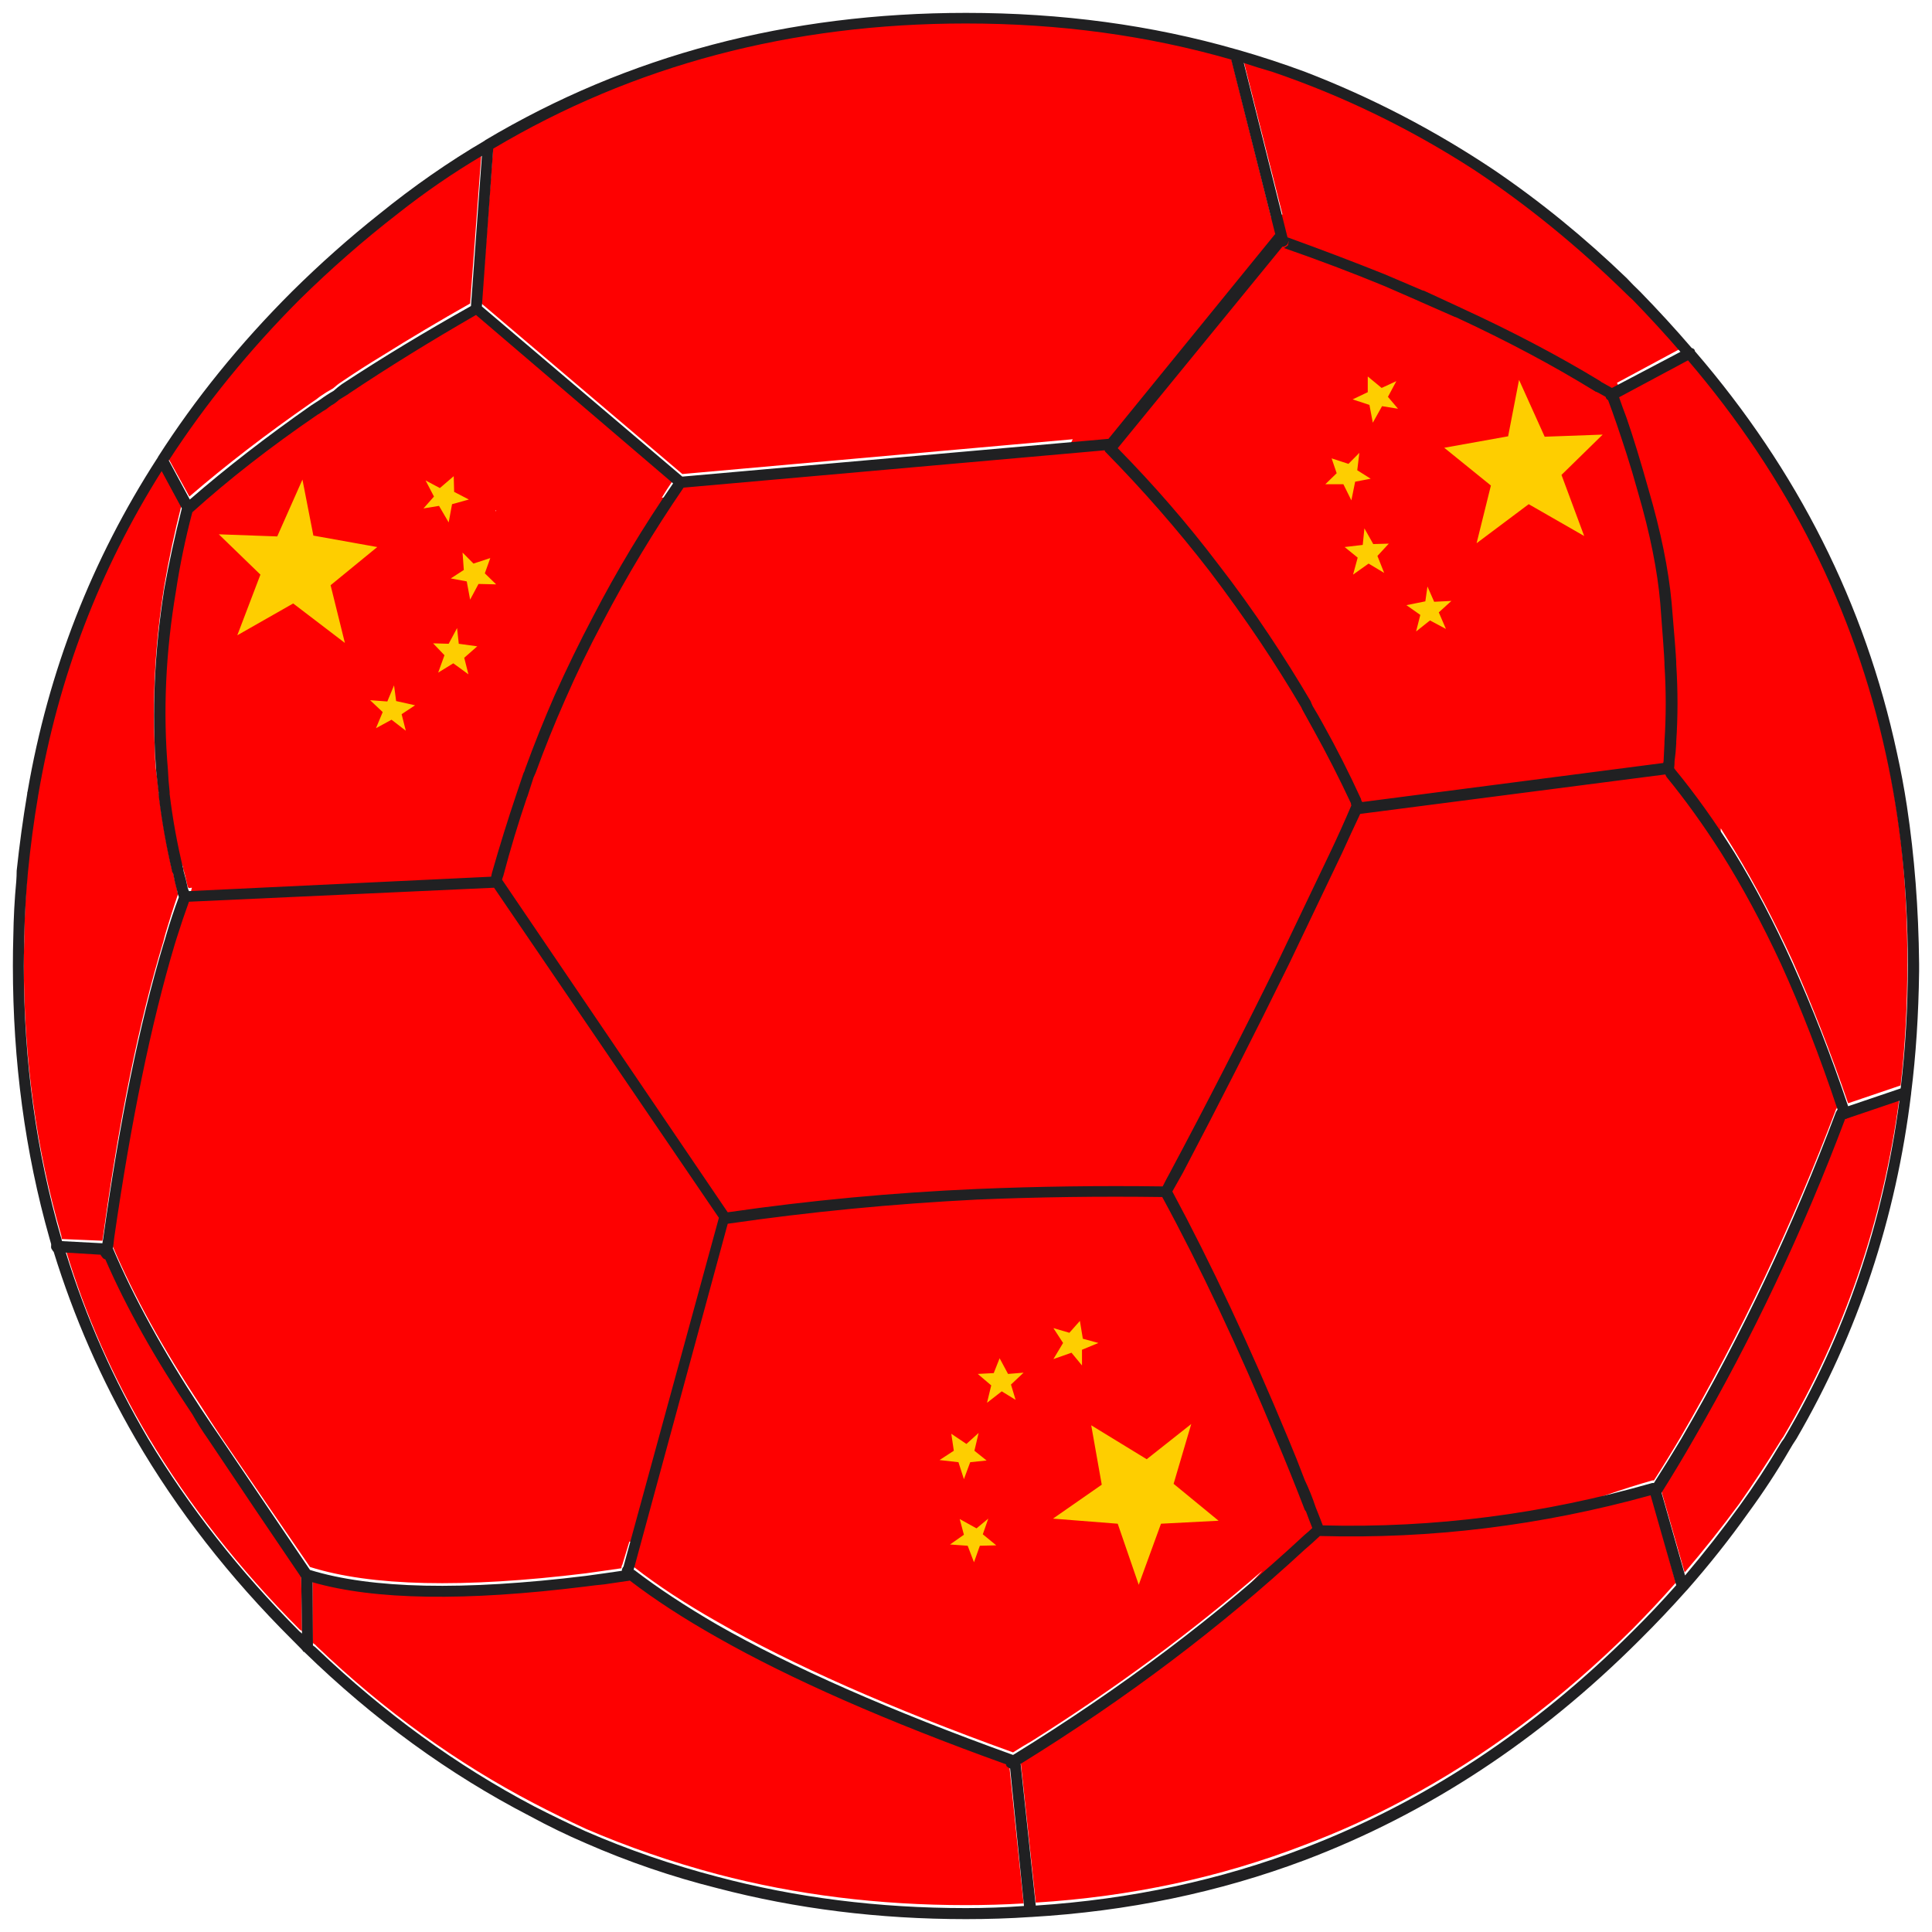 <?xml version="1.0" encoding="utf-8"?>
<!-- Generator: Adobe Illustrator 16.0.0, SVG Export Plug-In . SVG Version: 6.00 Build 0)  -->
<!DOCTYPE svg PUBLIC "-//W3C//DTD SVG 1.1//EN" "http://www.w3.org/Graphics/SVG/1.1/DTD/svg11.dtd">
<svg version="1.1" id="Layer_1" xmlns="http://www.w3.org/2000/svg" xmlns:xlink="http://www.w3.org/1999/xlink" x="0px" y="0px"
	 width="300px" height="300px" viewBox="0 0 300 300" enable-background="new 0 0 300 300" xml:space="preserve">
<g>
	<path fill-rule="evenodd" clip-rule="evenodd" fill="#FE0101" d="M197.507,10.763c11.007,3.688,21.448,8.761,31.322,15.218
		c7.962,5.27,15.597,11.441,22.905,18.513c0.261,0.263,0.522,0.505,0.784,0.725c0.304,0.264,0.608,0.548,0.912,0.856
		c2.611,2.678,5.091,5.38,7.441,8.103l-9.789,5.27c0.26,0.528,0.521,1.01,0.782,1.45l10.115-5.336
		c6.09,7.07,11.354,14.473,15.79,22.202c7.005,12.21,12.03,25.211,15.076,39c1.086,4.963,1.914,10.036,2.479,15.218
		c0.566,5.623,0.85,11.376,0.85,17.262c0,0.131,0,0.218,0,0.263c0,6.588-0.348,12.936-1.045,19.04l-8.156,2.767
		c-2.741-7.951-5.612-15.306-8.614-22.07c-2.872-6.282-5.895-12.034-9.071-17.262c-0.696-1.141-1.393-2.261-2.087-3.359
		c0,1.055-0.045,2.131-0.131,3.229l0.131,0.131c3.305,5.229,6.395,10.98,9.265,17.262c3.135,6.894,6.092,14.447,8.876,22.663
		l-0.066,0.065c-0.087,0.131-0.151,0.241-0.194,0.328c-6.743,17.833-14.771,34.765-24.08,50.796
		c-1.348,2.283-2.739,4.546-4.176,6.785c-0.088,0-0.175,0-0.262,0c-4.35,1.231-9.506,3.009-15.466,5.337
		c5.134-0.879,10.202-2.042,15.205-3.492l3.915,14.032c-2.131,2.417-4.395,4.833-6.787,7.245
		c-10.962,10.894-22.773,19.722-35.434,26.486c-5.002,2.679-10.137,5.005-15.4,6.982c-13.051,5.053-26.971,8.038-41.765,8.962
		l-2.348-21.939c0.564-0.352,1.153-0.702,1.761-1.053c9.484-6.062,18.424-12.388,26.821-18.975c3.479-3.691,6.46-6.874,8.94-9.554
		c-10.876,9.443-22.797,18.251-35.762,26.418c-1,0.57-1.978,1.164-2.937,1.78c-19.01-6.852-34.323-13.616-45.938-20.293
		c-4.96-2.812-9.245-5.621-12.855-8.432v-0.066h-0.131l0.979-3.626c-0.565-0.086-1.109-0.193-1.631-0.329l-1.044,3.428
		c0,0.044-0.021,0.109-0.066,0.198c-0.086,0.132-0.129,0.309-0.129,0.528c-0.957,0.129-1.871,0.262-2.741,0.394
		c-0.957,0.131-1.892,0.264-2.806,0.395c-19.055,2.329-33.324,2-42.808-0.987c-4.438-6.458-9.049-13.196-13.834-20.225
		c-1.086-1.627-2.132-3.228-3.132-4.811c-5.873-8.868-10.441-17.149-13.703-24.837c0.087-0.528,0.152-1.075,0.195-1.646
		c2.61-18.14,5.743-33.336,9.397-45.59c0.13-0.396,0.261-0.746,0.392-1.055c0.565-1.889,1.175-3.733,1.827-5.534h0.065
		c0.13-0.571,0.283-1.164,0.457-1.779l-0.522,0.065c-0.087-0.132-0.152-0.286-0.196-0.46c-0.174-0.878-0.392-1.757-0.653-2.636
		c0-0.088,0-0.153,0-0.196c-2.522-5.36-3.915-11.354-4.175-17.986c-0.044-0.747-0.066-1.493-0.066-2.24
		c0-5.007,0.631-9.708,1.893-14.099c0.261-2.942,0.653-5.929,1.174-8.959c0.61-4.042,1.457-8.104,2.546-12.188
		c5.699-5.182,12.18-10.234,19.446-15.153c0.043-0.043,0.087-0.066,0.13-0.066c0.435-0.352,0.848-0.637,1.24-0.856
		c0.261-0.22,0.5-0.396,0.718-0.528c0.261-0.132,0.522-0.286,0.783-0.461c0.174-0.131,0.348-0.263,0.521-0.396
		c0.479-0.35,0.979-0.681,1.501-0.987v-0.066c2.697-1.757,5.504-3.558,8.418-5.403c3.611-2.239,7.374-4.479,11.289-6.719
		l30.604,26.155c-0.609,0.877-1.174,1.756-1.696,2.635c0.74-0.132,1.479-0.264,2.219-0.396c0.391-0.526,0.783-1.054,1.174-1.581
		l59.579-5.27c0.261-0.66,0.542-1.274,0.848-1.845l-60.622,5.401L74.761,47.128l1.828-24.442
		C98.384,9.73,122.854,3.252,150.001,3.252c14.4,0,28.102,1.843,41.11,5.534l6.33,25.166c0.565-0.219,1.131-0.439,1.696-0.658
		L193.07,9.313C194.55,9.797,196.028,10.279,197.507,10.763z M294.935,170.521c-2.524,18.975-8.527,36.497-18.011,52.574
		c-0.174,0.219-0.349,0.483-0.523,0.79c-2,3.249-4.11,6.456-6.328,9.619c-2.656,3.601-5.481,7.16-8.484,10.672l-3.652-12.78
		c1.739-2.767,3.435-5.535,5.088-8.301c9.093-15.769,16.924-32.368,23.491-49.805h0.196l0.065-0.066L294.935,170.521z M74.761,23.74
		L73,47.128c-4.742,2.68-9.288,5.38-13.638,8.103c-2.176,1.318-4.264,2.658-6.265,4.02c-0.479,0.307-0.935,0.659-1.371,1.054
		c-0.653,0.352-1.327,0.769-2.022,1.252c-0.435,0.35-0.892,0.681-1.371,0.988c-6.96,4.832-13.269,9.686-18.925,14.561l-3.262-5.929
		c3.567-5.535,7.548-10.849,11.942-15.945c2.654-3.117,5.459-6.169,8.418-9.157c4.873-4.831,9.94-9.267,15.205-13.308
		C65.93,29.472,70.28,26.464,74.761,23.74z M77.045,79.212l-0.13,0.132h0.13V79.212z M28.169,78.487
		c-1.088,4.261-1.979,8.456-2.676,12.583c-1.392,8.785-1.871,17.306-1.435,25.563c0,0.878,0.043,1.756,0.13,2.635
		c0.174,1.23,0.326,2.394,0.457,3.493l-0.064-0.066c0.043,0.132,0.064,0.285,0.064,0.46c0.479,3.91,1.152,7.819,2.023,11.727
		c0,0.131,0.044,0.2,0.13,0.2c0.174,0.921,0.392,1.866,0.653,2.831c0.044,0.353,0.108,0.66,0.196,0.923
		c-0.652,1.888-1.284,3.865-1.893,5.929c-0.131,0.439-0.261,0.922-0.391,1.45c-3.741,12.297-6.852,27.493-9.332,45.59
		c-0.043,0.308-0.086,0.592-0.13,0.856l-6.33-0.265c0-0.219-0.021-0.418-0.066-0.592c-3.871-13.306-5.807-27.407-5.807-42.296
		c0-1.098,0.021-2.196,0.065-3.294c0-0.439,0-0.856,0-1.252c0.087-3.382,0.261-6.742,0.522-10.081
		c0.392-3.952,0.914-7.838,1.566-11.66c0-0.132,0.043-0.242,0.13-0.33v-0.131c0.304-2.065,0.696-4.107,1.175-6.127
		c3.393-15.679,9.375-30.305,17.945-43.876L28.169,78.487z M15.574,194.437c0,0.088,0.087,0.199,0.261,0.33
		c0.131,0.174,0.304,0.286,0.522,0.33c3.219,7.51,7.701,15.524,13.443,24.045c0.783,1.319,1.588,2.635,2.415,3.954
		c5.002,7.377,9.788,14.406,14.356,21.081c0.043,0.131,0.108,0.266,0.195,0.395l0.131,8.697c-0.088-0.043-0.218-0.131-0.392-0.266
		c-9.353-9.397-17.184-19.368-23.492-29.907c-5.481-9.224-9.746-18.887-12.791-28.987L15.574,194.437z M156.199,273.757
		c0.219,0.221,0.394,0.351,0.522,0.396l2.219,21.411c-2.958,0.175-5.938,0.263-8.939,0.263c-13.574,0-26.451-1.604-38.631-4.809
		c-7.092-1.89-13.9-4.237-20.426-7.051c-2.74-1.272-5.416-2.59-8.026-3.95c-12.05-6.282-23.296-14.408-33.737-24.379
		c-0.174-0.219-0.392-0.393-0.652-0.525v-9.816c9.614,2.723,23.752,2.943,42.416,0.659c0.914-0.131,1.849-0.243,2.806-0.33
		c1.175-0.177,2.371-0.35,3.589-0.527h0.13c0.175-0.044,0.283-0.064,0.327-0.064c3.785,2.897,8.309,5.842,13.573,8.826
		c11.441,6.502,26.362,13.045,44.765,19.634C156.178,273.626,156.199,273.713,156.199,273.757z"/>
	<path fill-rule="evenodd" clip-rule="evenodd" fill="#202022" d="M158.484,273.891l2.348,22.003
		c14.794-0.968,28.714-3.953,41.765-8.96c18.663-7.159,35.63-18.359,50.9-33.601c2.348-2.327,4.611-4.721,6.786-7.179l-3.98-13.968
		c-16.923,4.699-34.042,6.808-51.356,6.324c-0.784,0.747-1.566,1.449-2.35,2.108C189.546,252.697,174.842,263.788,158.484,273.891z
		 M156.266,274.219c0-0.089-0.021-0.178-0.066-0.264c-18.444-6.633-33.388-13.197-44.829-19.698
		c-5.221-2.945-9.746-5.887-13.573-8.829c-0.044,0-0.152,0.021-0.327,0.064h-0.065c-1.218,0.177-2.415,0.355-3.589,0.529
		c-0.957,0.089-1.914,0.198-2.871,0.329c-18.663,2.326-32.802,2.109-42.416-0.659l0.065,9.816c0.217,0.131,0.435,0.309,0.653,0.529
		c10.44,9.968,21.665,18.116,33.671,24.438c2.654,1.363,5.33,2.658,8.026,3.89c6.569,2.853,13.378,5.203,20.426,7.048
		c12.18,3.249,25.057,4.875,38.631,4.875c3.045,0,6.047-0.109,9.003-0.33l-2.151-21.346
		C156.636,274.526,156.438,274.393,156.266,274.219z M151.763,186.267c-13.138,0.66-26.059,1.912-38.761,3.756l-14.618,53.759h0.131
		l0.064,0.067c3.611,2.765,7.875,5.576,12.791,8.433c11.615,6.632,26.929,13.372,45.938,20.225
		c16.838-10.366,31.933-21.763,45.288-34.192c0.438-0.353,0.826-0.704,1.175-1.053c-0.349-0.879-0.674-1.735-0.979-2.571
		c-0.087-0.087-0.153-0.176-0.196-0.264c-1.436-3.732-2.915-7.4-4.438-11.001c-5.874-14.143-11.767-26.66-17.685-37.552
		C170.774,185.742,161.204,185.873,151.763,186.267z M16.357,195.557c-0.218-0.045-0.391-0.174-0.522-0.396
		c-0.131-0.13-0.196-0.241-0.196-0.328l-5.416-0.33c3.132,10.101,7.396,19.741,12.791,28.922
		c6.351,10.584,14.182,20.553,23.492,29.908c0.174,0.134,0.304,0.241,0.392,0.331l-0.131-8.695
		c-0.087-0.133-0.152-0.243-0.195-0.332c-4.568-6.72-9.333-13.79-14.292-21.212c-0.87-1.231-1.674-2.504-2.415-3.82
		C24.123,211.081,19.62,203.067,16.357,195.557z M29.343,140.02c-0.653,1.8-1.284,3.667-1.893,5.601
		c-0.087,0.306-0.196,0.658-0.327,1.053c-3.654,12.254-6.786,27.45-9.396,45.589c-0.043,0.483-0.108,1.012-0.195,1.581
		c3.263,7.686,7.808,15.965,13.638,24.839c1.045,1.579,2.11,3.16,3.198,4.742c4.785,7.071,9.374,13.857,13.769,20.356
		c9.527,2.944,23.797,3.25,42.808,0.925c0.957-0.135,1.914-0.264,2.871-0.398c0.871-0.131,1.784-0.264,2.741-0.395
		c0-0.177,0.043-0.329,0.13-0.462c0.043-0.087,0.087-0.151,0.13-0.195l14.813-54.155l-34.911-51.255L29.343,140.02z M28.234,78.948
		l-3.133-5.797C15.444,88.479,9.07,105.17,5.981,123.221v0.065c-0.043,0.088-0.065,0.198-0.065,0.329
		c-0.653,3.821-1.175,7.73-1.566,11.727c-0.305,3.293-0.501,6.654-0.588,10.08c0,0.396,0,0.813,0,1.251
		c-0.043,1.054-0.065,2.152-0.065,3.295c0,14.844,1.937,28.944,5.807,42.294c0.044,0.132,0.087,0.285,0.13,0.461l6.266,0.33
		c0.043-0.308,0.086-0.57,0.13-0.791c2.523-18.093,5.634-33.29,9.332-45.589c0.174-0.526,0.326-1.031,0.456-1.515
		c0.61-2.064,1.262-4.018,1.958-5.863c-0.13-0.307-0.218-0.614-0.261-0.922c-0.262-0.966-0.479-1.912-0.652-2.833
		c-0.087-0.043-0.13-0.109-0.13-0.197c-0.915-3.908-1.61-7.84-2.089-11.792c0-0.176-0.021-0.308-0.064-0.396l0.064,0.067
		c-0.131-1.142-0.261-2.305-0.391-3.492c-0.696-9.092-0.283-18.49,1.239-28.198C26.232,87.403,27.146,83.209,28.234,78.948z
		 M73.13,47.523l1.697-23.321c-4.525,2.679-8.897,5.688-13.117,9.025c-5.22,4.042-10.289,8.478-15.205,13.309
		c-7.831,7.862-14.595,16.185-20.294,24.969l3.263,6.06c5.612-4.875,11.898-9.751,18.859-14.625
		c0.479-0.309,0.957-0.616,1.435-0.923c0.653-0.483,1.327-0.923,2.023-1.317c0.435-0.396,0.87-0.747,1.305-1.055
		C59.317,55.562,65.995,51.521,73.13,47.523z M104.518,75.062L73.913,48.908c-7.091,4.084-13.66,8.147-19.707,12.187
		c-0.043,0-0.065,0.022-0.065,0.066c-0.521,0.308-1.022,0.616-1.501,0.922c-0.13,0.132-0.283,0.264-0.457,0.396
		c-0.217,0.176-0.457,0.33-0.717,0.462c-0.262,0.175-0.523,0.373-0.784,0.592c-0.392,0.22-0.804,0.482-1.24,0.791
		c-0.043,0-0.087,0.021-0.131,0.065c-7.265,4.963-13.747,10.014-19.446,15.153c-1.087,4.127-1.936,8.212-2.544,12.253
		c-1.609,9.531-2.023,18.798-1.24,27.803c0.043,1.097,0.131,2.217,0.261,3.359c0,0.131,0,0.241,0,0.329
		c0.479,3.954,1.196,7.884,2.153,11.794c0,0.043,0,0.086,0,0.131c0.261,0.878,0.479,1.756,0.652,2.635
		c0.044,0.176,0.108,0.352,0.196,0.527l46.919-2.24c0.043-0.175,0.086-0.375,0.129-0.594c1.176-4.128,2.458-8.257,3.851-12.386
		c0.348-1.009,0.696-2.042,1.043-3.096c0.131-0.22,0.218-0.439,0.261-0.66c1.393-3.82,2.915-7.619,4.568-11.396
		c1.87-4.172,3.872-8.28,6.003-12.319C95.73,88.699,99.863,81.825,104.518,75.062z M294.935,170.917l-8.158,2.768l-0.065,0.064
		h-0.196c-6.567,17.437-14.398,33.996-23.491,49.676c-1.608,2.81-3.283,5.6-5.023,8.365l3.653,12.847
		c3.002-3.557,5.809-7.135,8.419-10.737c2.262-3.119,4.372-6.325,6.328-9.617c0.175-0.309,0.372-0.594,0.589-0.857
		C286.472,207.396,292.453,189.891,294.935,170.917z M258.781,120.651c-0.086-0.175-0.15-0.308-0.194-0.396l-47.377,6.128
		c-0.954,2.02-1.892,4.041-2.806,6.061c-2.741,5.753-5.48,11.484-8.221,17.195c-5.396,10.979-10.899,21.806-16.511,32.479
		c-0.565,1.01-1.109,1.976-1.631,2.897c6.003,11.157,12.006,23.959,18.01,38.409c0.87,2.064,1.72,4.195,2.545,6.391
		c0.653,1.361,1.219,2.768,1.696,4.215c0.392,0.966,0.762,1.912,1.11,2.832c17.271,0.441,34.325-1.756,51.16-6.586
		c0.087,0,0.174,0,0.262,0c1.437-2.24,2.85-4.524,4.241-6.852c9.311-15.986,17.314-32.896,24.015-50.727
		c0.043-0.09,0.107-0.2,0.194-0.332l0.066-0.066c-2.74-8.211-5.677-15.767-8.81-22.66c-2.916-6.282-6.005-12.014-9.267-17.195
		C264.524,128.139,261.697,124.209,258.781,120.651z M252.583,64.917c1.045,3.03,2.176,6.72,3.394,11.068
		c1.915,6.544,3.11,12.408,3.59,17.59c0.435,5.051,0.673,8.125,0.717,9.222c0,0.132,0,0.242,0,0.331
		c0.262,4.083,0.262,8.103,0,12.055c0,0.044,0,0.132,0,0.264c-0.044,0.922-0.132,1.845-0.261,2.767v0.068
		c0,0.307-0.021,0.635-0.064,0.986c0.043,0.088,0.086,0.153,0.129,0.199c3.176,3.863,6.265,8.19,9.267,12.979
		c3.178,5.181,6.177,10.914,9.006,17.195c3.045,6.762,5.918,14.141,8.614,22.135l8.156-2.767c0.74-6.15,1.109-12.496,1.109-19.04
		c0-0.089,0-0.198,0-0.329c0-5.887-0.305-11.618-0.914-17.195c-0.564-5.227-1.393-10.322-2.479-15.285
		c-4.918-22.575-15.162-42.977-30.737-61.204l-10.7,5.732C251.755,62.698,252.149,63.774,252.583,64.917z M171.602,70.12
		c-0.044-0.086-0.065-0.154-0.065-0.197l-65.387,5.797c-4.655,6.808-8.831,13.747-12.529,20.819
		c-2.132,3.997-4.09,8.037-5.873,12.122c-1.653,3.734-3.175,7.511-4.568,11.332c-0.087,0.22-0.196,0.462-0.327,0.724
		c-0.304,0.966-0.631,1.977-0.979,3.031v-0.065c-1.392,4.085-2.632,8.191-3.719,12.319c-0.087,0.221-0.153,0.417-0.197,0.593
		l35.043,51.649c12.703-1.842,25.602-3.051,38.696-3.621c9.485-0.398,19.098-0.528,28.843-0.398c0.349-0.7,0.72-1.401,1.111-2.105
		c5.697-10.673,11.244-21.499,16.639-32.479c2.741-5.711,5.481-11.442,8.223-17.195c1.133-2.373,2.24-4.832,3.327-7.379
		c-0.043-0.088-0.064-0.197-0.064-0.33c-1.827-3.909-3.762-7.708-5.809-11.397c-0.521-0.966-1.043-1.911-1.566-2.833
		c-0.13-0.22-0.238-0.439-0.326-0.659c-2.044-3.47-4.197-6.896-6.458-10.277c-2.481-3.688-5.092-7.335-7.831-10.937
		C182.825,82.221,177.431,76.049,171.602,70.12z M199.335,38.3c-0.044,0-0.11,0-0.197,0l-25.579,31.294
		c5.655,5.752,10.832,11.726,15.531,17.919c2.827,3.645,5.48,7.334,7.96,11.067c2.264,3.383,4.438,6.852,6.525,10.409v0.066
		c0.088,0.175,0.174,0.373,0.262,0.593c0.565,0.922,1.109,1.867,1.632,2.833c2.088,3.732,4.045,7.599,5.872,11.595v0.066
		c0.043,0.175,0.109,0.307,0.196,0.395l46.725-6.061c0.043-0.132,0.064-0.265,0.064-0.396c0.043-0.835,0.086-1.713,0.129-2.635
		c0-0.043,0-0.109,0-0.197v-0.066c0.262-3.952,0.262-7.949,0-11.99c0-0.088,0-0.197,0-0.33c-0.043-1.099-0.261-4.172-0.652-9.223
		c-0.434-5.051-1.586-10.783-3.457-17.195c-0.609-2.196-1.197-4.173-1.763-5.93c-1.088-3.38-2.045-6.17-2.872-8.366
		c-0.217-0.132-0.346-0.308-0.39-0.526c-0.914-0.528-1.414-0.792-1.5-0.792c-0.045,0-0.088-0.022-0.134-0.066
		c-6.479-3.997-13.702-7.84-21.663-11.529h-0.065l-5.546-2.437l-0.067-0.066h-0.064c-1.783-0.791-3.545-1.559-5.285-2.306
		c-5.004-2.064-10.224-4.041-15.661-5.929h0.064c0.218-0.131,0.413-0.263,0.588-0.395c0.043-0.131,0.064-0.242,0.064-0.329
		c0.045-0.089,0.045-0.221,0-0.396c0,0.175-0.021,0.307-0.064,0.396c0,0.043-0.021,0.086-0.065,0.13
		C199.79,38.082,199.596,38.213,199.335,38.3z M197.964,36.39h0.064l-6.851-27.143c-12.965-3.733-26.69-5.6-41.176-5.6
		c-27.147,0-51.618,6.478-73.413,19.435l-1.762,24.506l31.127,26.419l66.169-5.863L197.964,36.39z M191.96,7.666
		c0.043,0,0.132,0.021,0.261,0.066c3.524,1.011,7.004,2.152,10.44,3.425c10.267,3.953,20.035,9.026,29.302,15.219
		c7.179,4.874,14.05,10.474,20.62,16.8c0.651,0.703,1.351,1.405,2.088,2.107c2.784,2.855,5.461,5.775,8.026,8.762
		c0.219,0.043,0.37,0.154,0.458,0.329c0,0.088,0.021,0.154,0.064,0.199c15.923,18.49,26.363,39.242,31.323,62.257
		c0.607,2.722,1.131,5.512,1.566,8.367c1.174,7.774,1.805,15.921,1.891,24.443c0,0.13,0,0.24,0,0.329c0,0.307,0,0.593,0,0.856
		c-0.086,6.763-0.5,13.067-1.238,18.908v0.065c-2.35,19.368-8.288,37.244-17.815,53.627c-0.391,0.571-0.761,1.163-1.109,1.777
		c-1.913,3.296-4.046,6.545-6.396,9.751c-2.871,4.041-6.025,8.018-9.461,11.924c-0.045,0.044-0.088,0.088-0.131,0.135
		c-2.307,2.59-4.698,5.114-7.179,7.576c-15.573,15.59-32.933,27.009-52.074,34.256c-13.313,5.007-27.473,7.95-42.48,8.827h-0.065
		c-3.263,0.222-6.612,0.329-10.049,0.329c-13.53,0-26.407-1.604-38.631-4.808c-7.004-1.757-13.813-4.086-20.426-6.984
		c-2.958-1.271-5.851-2.678-8.679-4.215c-12.573-6.502-24.253-15-35.042-25.498h-0.13v-0.064c-0.131-0.176-0.24-0.308-0.327-0.394
		c-0.478-0.485-0.957-0.97-1.436-1.449c-9.744-9.709-17.835-20.095-24.275-31.163c-5.352-9.224-9.592-18.907-12.725-29.053
		c-0.086-0.046-0.152-0.134-0.195-0.264c-0.173-0.175-0.239-0.396-0.195-0.66c0-0.086,0-0.174,0-0.263
		c-0.088-0.309-0.175-0.614-0.262-0.923C3.894,178.912,2,164.813,2,149.968c0-1.582,0.023-3.097,0.066-4.546
		c0.043-2.942,0.195-5.797,0.457-8.564c0.043-0.571,0.065-1.121,0.065-1.646c0.436-4.085,0.979-8.06,1.631-11.925
		c0-0.175,0.022-0.308,0.065-0.395c3.22-18.71,9.94-35.971,20.164-51.782l0.065-0.065v-0.067
		C30.3,61.929,37.238,53.364,45.33,45.284c4.395-4.349,8.919-8.366,13.573-12.057c5.308-4.304,10.768-8.103,16.38-11.396
		l0.064-0.066C97.492,8.588,122.376,2,150.001,2C164.835,2,178.822,3.889,191.96,7.666z M197.573,11.157
		c-1.523-0.439-3.003-0.899-4.438-1.383l6.787,27.076c5.221,1.889,10.245,3.799,15.074,5.732c1.957,0.835,3.915,1.668,5.872,2.503
		c0.043,0,0.131,0.022,0.262,0.067l5.416,2.503h0.065l0.065,0.065c8.049,3.69,15.358,7.532,21.925,11.529h-0.064
		c0.175,0.088,0.762,0.417,1.762,0.988l10.638-5.601c-2.393-2.767-4.873-5.468-7.439-8.103c-0.349-0.308-0.653-0.593-0.914-0.856
		c-7.569-7.422-15.465-13.857-23.688-19.303C218.977,19.963,208.535,14.891,197.573,11.157z"/>
	<path fill-rule="evenodd" clip-rule="evenodd" fill="#FECE00" d="M167.685,205.11l0.458,2.766l2.414,0.66l-2.546,1.053v2.438
		l-1.631-1.977l-2.807,0.987l1.501-2.502l-1.501-2.306l2.481,0.724L167.685,205.11z M153.264,217.825l0.654-2.701l-2.091-1.78
		l2.48-0.131l0.914-2.305l1.307,2.436l2.412-0.198l-1.957,1.846l0.718,2.373l-2.153-1.32L153.264,217.825z M151.307,225.27
		l1.892,1.516l-2.545,0.264l-0.978,2.635l-0.849-2.635l-2.937-0.332l2.219-1.447l-0.391-2.635l2.349,1.58l1.893-1.712
		L151.307,225.27z M149.675,238.313l-0.653-2.438l2.61,1.449l1.826-1.515l-0.848,2.437l2.087,1.713l-2.546,0.065l-0.911,2.568
		l-0.979-2.568l-2.74-0.196L149.675,238.313z M173.559,236.602l-10.05-0.791l7.57-5.27l-1.634-9.223l8.615,5.27l6.917-5.469
		l-2.739,9.288l6.981,5.732l-8.939,0.462l-3.458,9.485L173.559,236.602z M212.386,58.46l2.153,1.779l2.284-1.054l-1.305,2.438
		l1.564,1.844l-2.478-0.396l-1.437,2.569l-0.522-2.767l-2.61-0.856l2.35-1.12V58.46z M209.385,72.031l1.695-1.713l-0.326,2.701
		l2.087,1.318l-2.413,0.461l-0.588,2.898l-1.24-2.504h-2.805l1.762-1.712l-0.784-2.305L209.385,72.031z M239.857,67.813l9.006-0.329
		l-6.395,6.259l3.522,9.487l-8.613-4.941l-8.091,6.062l2.219-8.96l-7.245-5.863l9.92-1.779l1.696-8.762L239.857,67.813z
		 M218.389,93.969l2.937-0.593l0.327-2.306l1.044,2.373l2.676-0.132l-1.958,1.779l1.108,2.568l-2.479-1.316l-2.154,1.713l0.653-2.57
		L218.389,93.969z M213.887,86.327l1.045,2.635l-2.417-1.449l-2.412,1.713l0.717-2.636l-2.023-1.646l2.808-0.329l0.26-2.57
		l1.372,2.437l2.412-0.066L213.887,86.327z M64.451,109.517l-2.088,1.383l0.653,2.569l-2.219-1.712l-2.415,1.318l1.044-2.504
		l-1.958-1.844l2.676,0.198l1.043-2.504l0.326,2.438L64.451,109.517z M70.976,97.527l0.261,2.438l2.871,0.396l-2.023,1.778
		l0.652,2.569l-2.349-1.712l-2.349,1.449l0.978-2.702l-1.762-1.846l2.415,0.067L70.976,97.527z M72.021,88.501L71.824,85.8
		l1.697,1.713l2.61-0.856l-0.848,2.372l1.761,1.712l-2.741-0.065L73,93.112l-0.523-2.832l-2.479-0.461L72.021,88.501z
		 M45.527,93.705l-8.679,4.942l3.589-9.42l-6.461-6.26l9.071,0.33l3.916-8.828l1.696,8.697l9.919,1.778l-7.243,5.929l2.218,8.96
		L45.527,93.705z M70.519,76.379l2.284,1.186l-2.61,0.725l-0.522,2.833l-1.5-2.57l-2.415,0.395l1.631-1.844L66.082,74.6l2.219,1.187
		l2.153-1.846L70.519,76.379z"/>
</g>
</svg>
